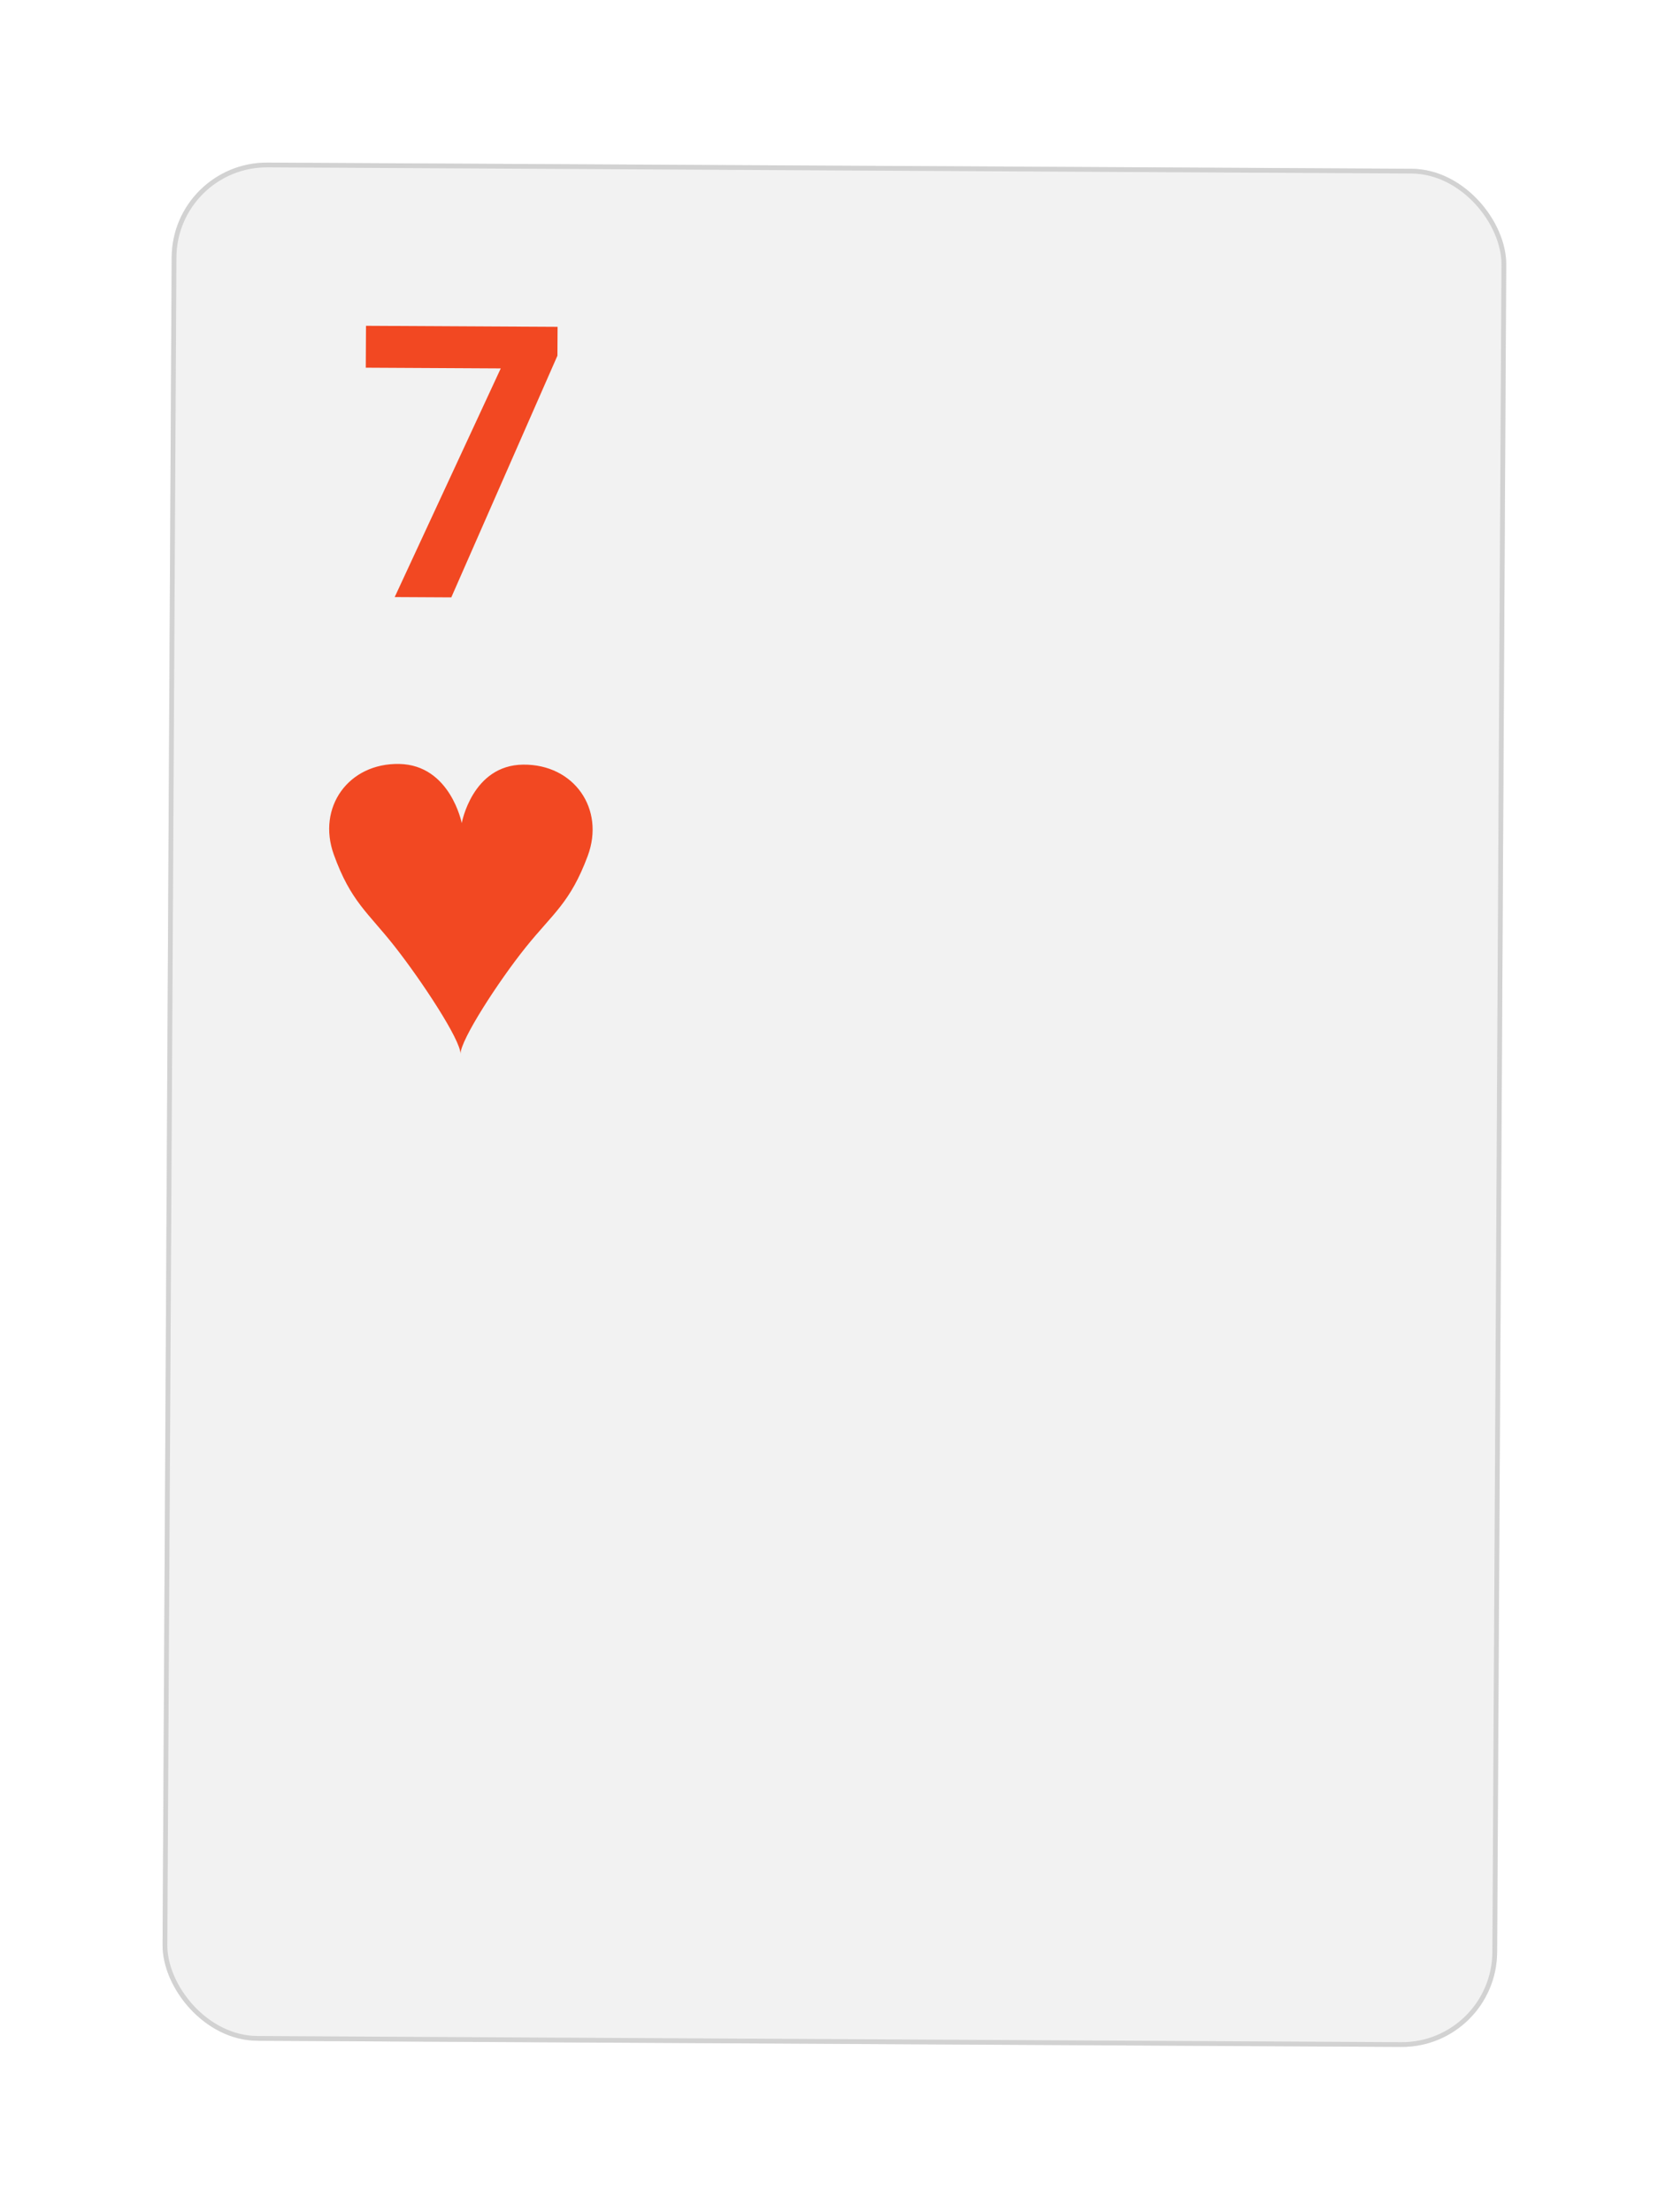 <svg width="351" height="464" viewBox="0 0 351 464" fill="none" xmlns="http://www.w3.org/2000/svg">
<g filter="url(#filter0_d_9_1210)">
<rect x="36.123" y="29" width="280" height="394" rx="20" transform="rotate(0.309 36.123 29)" fill="#F2F2F2"/>
<rect x="36.621" y="29.503" width="279" height="393" rx="19.5" transform="rotate(0.309 36.621 29.503)" stroke="#D2D2D2"/>
</g>
<path d="M116.982 68.561L116.949 74.616L94.683 125.317L82.808 125.253L105.059 77.286L76.74 77.134L76.787 68.345L116.982 68.561Z" fill="#F24822"/>
<path fill-rule="evenodd" clip-rule="evenodd" d="M109.757 160.401C99.067 160.508 96.876 172.666 96.876 172.666C96.876 172.666 94.475 160.483 83.786 160.261C73.097 160.039 66.468 169.377 70.033 179.264C73.598 189.151 77.191 191.391 82.833 198.575C88.475 205.76 96.672 218.18 96.615 221.099C96.59 218.18 104.578 205.847 110.297 198.723C116.017 191.6 119.633 189.399 123.305 179.552C126.976 169.704 120.448 160.294 109.757 160.401Z" fill="#F24822"/>
<defs>
<filter id="filter0_d_9_1210" x="0.107" y="0.107" width="349.904" height="463.288" filterUnits="userSpaceOnUse" color-interpolation-filters="sRGB">
<feFlood flood-opacity="0" result="BackgroundImageFix"/>
<feColorMatrix in="SourceAlpha" type="matrix" values="0 0 0 0 0 0 0 0 0 0 0 0 0 0 0 0 0 0 127 0" result="hardAlpha"/>
<feOffset dy="5"/>
<feGaussianBlur stdDeviation="17"/>
<feColorMatrix type="matrix" values="0 0 0 0 0 0 0 0 0 0 0 0 0 0 0 0 0 0 0.1 0"/>
<feBlend mode="normal" in2="BackgroundImageFix" result="effect1_dropShadow_9_1210"/>
<feBlend mode="normal" in="SourceGraphic" in2="effect1_dropShadow_9_1210" result="shape"/>
</filter>
</defs>
</svg>
